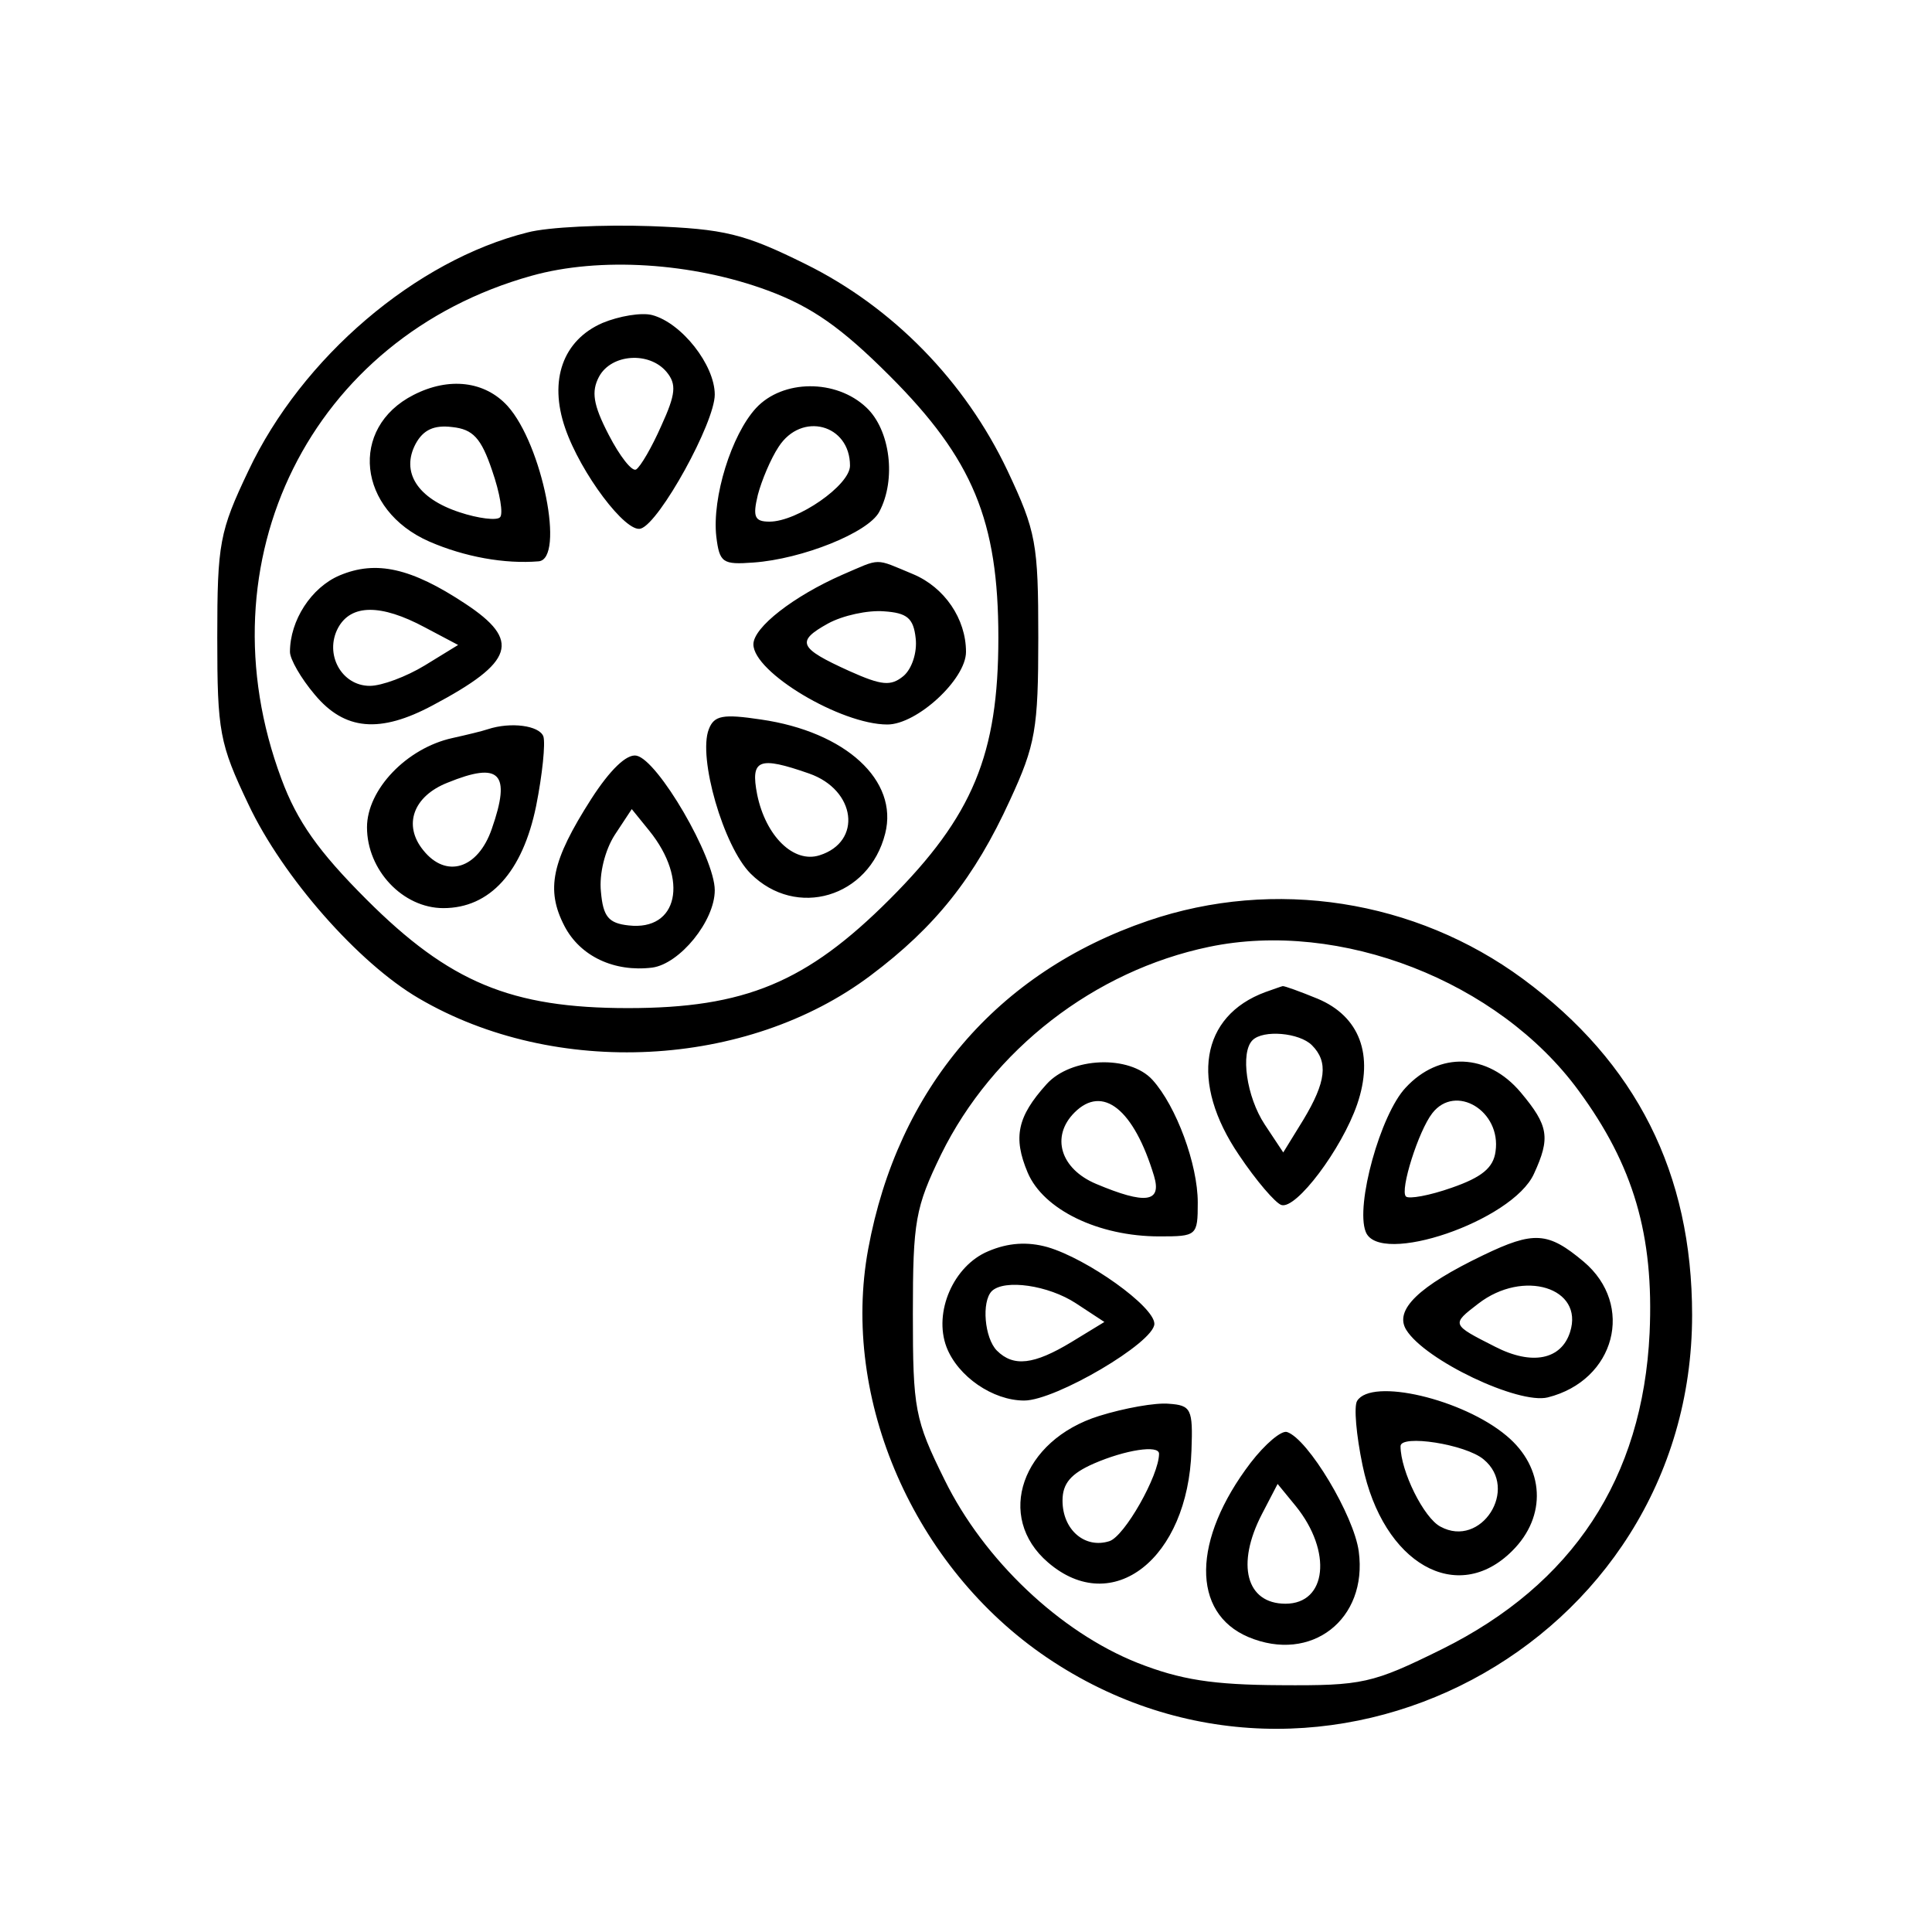 <?xml version="1.0" encoding="UTF-8"?>
<svg xmlns="http://www.w3.org/2000/svg" xmlns:xlink="http://www.w3.org/1999/xlink" width="24px" height="24px" viewBox="0 0 24 24" version="1.1">
<g id="surface1">
<path style=" stroke:none;fill-rule:evenodd;fill:rgb(0%,0%,0%);fill-opacity:1;" d="M 6.555 2.887 C 5.164 3.234 3.75 4.441 3.086 5.848 C 2.727 6.602 2.699 6.75 2.699 7.922 C 2.699 9.09 2.727 9.238 3.086 9.992 C 3.512 10.895 4.453 11.965 5.203 12.402 C 6.898 13.395 9.281 13.273 10.816 12.117 C 11.617 11.516 12.105 10.906 12.547 9.938 C 12.863 9.254 12.898 9.055 12.898 7.922 C 12.898 6.75 12.871 6.602 12.516 5.848 C 11.988 4.734 11.09 3.816 10.008 3.281 C 9.242 2.902 9.004 2.844 8.078 2.809 C 7.496 2.789 6.809 2.82 6.555 2.887 M 6.602 3.426 C 3.863 4.191 2.484 6.965 3.496 9.676 C 3.691 10.203 3.957 10.578 4.551 11.172 C 5.582 12.203 6.348 12.523 7.801 12.523 C 9.254 12.523 10.02 12.203 11.051 11.172 C 12.086 10.137 12.402 9.371 12.402 7.922 C 12.402 6.469 12.086 5.703 11.051 4.668 C 10.453 4.07 10.086 3.812 9.539 3.609 C 8.602 3.262 7.449 3.188 6.602 3.426 M 7.484 4.012 C 6.992 4.227 6.816 4.723 7.02 5.316 C 7.211 5.875 7.777 6.629 7.961 6.566 C 8.195 6.492 8.879 5.25 8.879 4.902 C 8.879 4.535 8.469 4.012 8.102 3.914 C 7.969 3.879 7.691 3.926 7.484 4.012 M 7.441 4.68 C 7.344 4.863 7.367 5.027 7.562 5.402 C 7.699 5.668 7.852 5.863 7.902 5.832 C 7.957 5.797 8.098 5.555 8.215 5.289 C 8.395 4.895 8.406 4.773 8.281 4.621 C 8.066 4.363 7.594 4.395 7.441 4.68 M 5.137 4.906 C 4.332 5.316 4.441 6.336 5.332 6.727 C 5.77 6.918 6.27 7.008 6.691 6.973 C 7.02 6.945 6.738 5.523 6.305 5.043 C 6.023 4.734 5.578 4.68 5.137 4.906 M 9.391 5.07 C 9.086 5.402 8.844 6.18 8.898 6.664 C 8.938 6.992 8.977 7.016 9.359 6.988 C 9.965 6.945 10.785 6.617 10.922 6.359 C 11.137 5.957 11.059 5.34 10.762 5.062 C 10.387 4.707 9.723 4.711 9.391 5.07 M 5.164 5.512 C 4.977 5.863 5.184 6.191 5.707 6.363 C 5.941 6.441 6.172 6.469 6.211 6.426 C 6.254 6.387 6.211 6.125 6.113 5.844 C 5.977 5.441 5.875 5.332 5.617 5.305 C 5.391 5.277 5.258 5.34 5.164 5.512 M 9.672 5.551 C 9.574 5.699 9.461 5.969 9.414 6.148 C 9.348 6.422 9.375 6.48 9.559 6.48 C 9.906 6.48 10.559 6.027 10.559 5.785 C 10.559 5.27 9.957 5.109 9.672 5.551 M 4.219 7.148 C 3.867 7.297 3.602 7.707 3.602 8.098 C 3.602 8.188 3.738 8.426 3.91 8.629 C 4.281 9.074 4.719 9.113 5.375 8.762 C 6.391 8.223 6.473 7.957 5.781 7.5 C 5.109 7.055 4.672 6.957 4.219 7.148 M 10.461 7.141 C 9.859 7.406 9.359 7.793 9.359 8.004 C 9.359 8.352 10.445 9 11.023 9 C 11.391 9 12 8.438 12 8.098 C 12 7.688 11.734 7.297 11.344 7.133 C 10.855 6.93 10.953 6.93 10.461 7.141 M 4.199 7.801 C 4.027 8.125 4.242 8.52 4.594 8.52 C 4.742 8.52 5.047 8.406 5.277 8.266 L 5.691 8.012 L 5.277 7.793 C 4.73 7.5 4.359 7.504 4.199 7.801 M 10.285 7.746 C 9.883 7.969 9.922 8.051 10.551 8.336 C 10.953 8.516 11.066 8.527 11.223 8.398 C 11.328 8.309 11.395 8.105 11.375 7.93 C 11.348 7.68 11.27 7.613 10.98 7.594 C 10.781 7.578 10.469 7.645 10.285 7.746 M 8.805 9.059 C 8.668 9.41 8.988 10.516 9.324 10.852 C 9.891 11.418 10.797 11.148 10.996 10.355 C 11.164 9.695 10.504 9.09 9.453 8.938 C 8.98 8.867 8.871 8.887 8.805 9.059 M 6.059 9.059 C 5.992 9.082 5.797 9.129 5.621 9.168 C 5.051 9.293 4.559 9.809 4.559 10.277 C 4.559 10.809 5.004 11.281 5.508 11.281 C 6.086 11.281 6.492 10.832 6.66 10.012 C 6.738 9.621 6.777 9.234 6.75 9.148 C 6.699 9.012 6.344 8.965 6.059 9.059 M 7.344 9.926 C 6.852 10.695 6.777 11.051 7.012 11.504 C 7.207 11.879 7.629 12.078 8.102 12.02 C 8.445 11.973 8.879 11.441 8.879 11.059 C 8.879 10.652 8.172 9.438 7.906 9.387 C 7.785 9.363 7.578 9.562 7.344 9.926 M 9.406 9.871 C 9.512 10.387 9.859 10.727 10.18 10.625 C 10.715 10.457 10.633 9.812 10.051 9.609 C 9.426 9.391 9.32 9.43 9.406 9.871 M 5.559 9.723 C 5.133 9.891 5.004 10.25 5.258 10.562 C 5.543 10.918 5.938 10.793 6.109 10.297 C 6.352 9.602 6.211 9.457 5.559 9.723 M 7.637 10.371 C 7.516 10.559 7.441 10.855 7.465 11.078 C 7.492 11.387 7.559 11.469 7.809 11.496 C 8.422 11.566 8.559 10.93 8.066 10.32 L 7.848 10.051 L 7.637 10.371 M 14.262 11.438 C 12.387 12.078 11.152 13.523 10.785 15.516 C 10.441 17.383 11.355 19.473 13.004 20.59 C 16.406 22.891 21.02 20.441 21.02 16.336 C 21.02 14.574 20.328 13.199 18.918 12.16 C 17.582 11.176 15.832 10.902 14.262 11.438 M 15.02 11.762 C 13.594 12.059 12.332 13.039 11.691 14.34 C 11.371 15 11.34 15.168 11.34 16.32 C 11.34 17.504 11.363 17.633 11.734 18.383 C 12.223 19.379 13.168 20.273 14.129 20.656 C 14.664 20.867 15.066 20.93 15.906 20.934 C 16.926 20.941 17.047 20.914 17.91 20.488 C 19.539 19.68 20.406 18.363 20.492 16.559 C 20.547 15.344 20.293 14.477 19.609 13.547 C 18.613 12.188 16.648 11.422 15.02 11.762 M 15.719 12.324 C 14.914 12.621 14.777 13.445 15.391 14.348 C 15.605 14.668 15.844 14.945 15.918 14.969 C 16.102 15.027 16.668 14.273 16.859 13.719 C 17.07 13.105 16.891 12.625 16.367 12.406 C 16.148 12.316 15.953 12.246 15.934 12.25 C 15.914 12.254 15.82 12.289 15.719 12.324 M 15.559 12.922 C 15.406 13.074 15.484 13.625 15.711 13.969 L 15.941 14.316 L 16.191 13.91 C 16.473 13.441 16.504 13.191 16.297 12.984 C 16.141 12.828 15.691 12.789 15.559 12.922 M 13 13.469 C 12.637 13.871 12.582 14.129 12.766 14.566 C 12.961 15.027 13.645 15.359 14.402 15.359 C 14.867 15.359 14.879 15.352 14.879 14.938 C 14.879 14.465 14.613 13.742 14.316 13.414 C 14.031 13.102 13.305 13.129 13 13.469 M 17.461 13.512 C 17.148 13.844 16.836 14.973 16.965 15.301 C 17.129 15.734 18.789 15.168 19.055 14.582 C 19.262 14.133 19.238 13.984 18.891 13.57 C 18.48 13.082 17.879 13.059 17.461 13.512 M 13.348 13.82 C 13.051 14.117 13.172 14.52 13.617 14.707 C 14.23 14.965 14.434 14.938 14.336 14.609 C 14.086 13.781 13.699 13.469 13.348 13.82 M 17.793 13.828 C 17.621 14.047 17.387 14.789 17.465 14.863 C 17.5 14.898 17.758 14.852 18.035 14.754 C 18.406 14.625 18.551 14.508 18.578 14.305 C 18.652 13.801 18.082 13.457 17.793 13.828 M 12.277 15.543 C 11.844 15.723 11.594 16.301 11.758 16.734 C 11.898 17.098 12.332 17.398 12.723 17.398 C 13.113 17.398 14.34 16.676 14.34 16.445 C 14.34 16.23 13.508 15.637 13.012 15.492 C 12.762 15.422 12.523 15.438 12.277 15.543 M 18.422 15.594 C 17.625 15.977 17.316 16.273 17.469 16.52 C 17.703 16.898 18.863 17.449 19.227 17.359 C 20.066 17.148 20.312 16.211 19.672 15.672 C 19.23 15.301 19.055 15.289 18.422 15.594 M 12.32 16.039 C 12.191 16.172 12.23 16.621 12.383 16.777 C 12.59 16.984 12.844 16.953 13.309 16.672 L 13.719 16.422 L 13.367 16.191 C 13.023 15.965 12.477 15.887 12.32 16.039 M 18.363 16.195 C 18.027 16.453 18.027 16.453 18.574 16.73 C 19.031 16.965 19.395 16.891 19.504 16.547 C 19.68 15.996 18.922 15.762 18.363 16.195 M 16.859 17.402 C 16.816 17.469 16.848 17.828 16.926 18.203 C 17.18 19.426 18.102 19.949 18.785 19.266 C 19.219 18.836 19.188 18.23 18.715 17.836 C 18.172 17.379 17.039 17.113 16.859 17.402 M 13.652 17.59 C 12.691 17.891 12.359 18.844 13.02 19.41 C 13.82 20.098 14.758 19.363 14.801 18.016 C 14.82 17.504 14.797 17.457 14.52 17.438 C 14.355 17.422 13.965 17.492 13.652 17.59 M 15.535 18.172 C 14.809 19.125 14.797 20.035 15.508 20.336 C 16.289 20.664 16.992 20.117 16.879 19.273 C 16.82 18.828 16.25 17.875 15.988 17.789 C 15.918 17.766 15.715 17.938 15.535 18.172 M 17.398 17.965 C 17.398 18.273 17.688 18.859 17.895 18.965 C 18.398 19.238 18.875 18.496 18.43 18.129 C 18.207 17.941 17.398 17.816 17.398 17.965 M 13.59 18.18 C 13.305 18.305 13.199 18.426 13.199 18.641 C 13.199 19.004 13.477 19.242 13.781 19.145 C 13.969 19.086 14.398 18.328 14.398 18.059 C 14.398 17.945 13.977 18.012 13.59 18.18 M 15.676 18.809 C 15.352 19.434 15.48 19.922 15.969 19.922 C 16.484 19.922 16.551 19.273 16.098 18.711 L 15.871 18.434 L 15.676 18.809 "/>
</g>
</svg>
